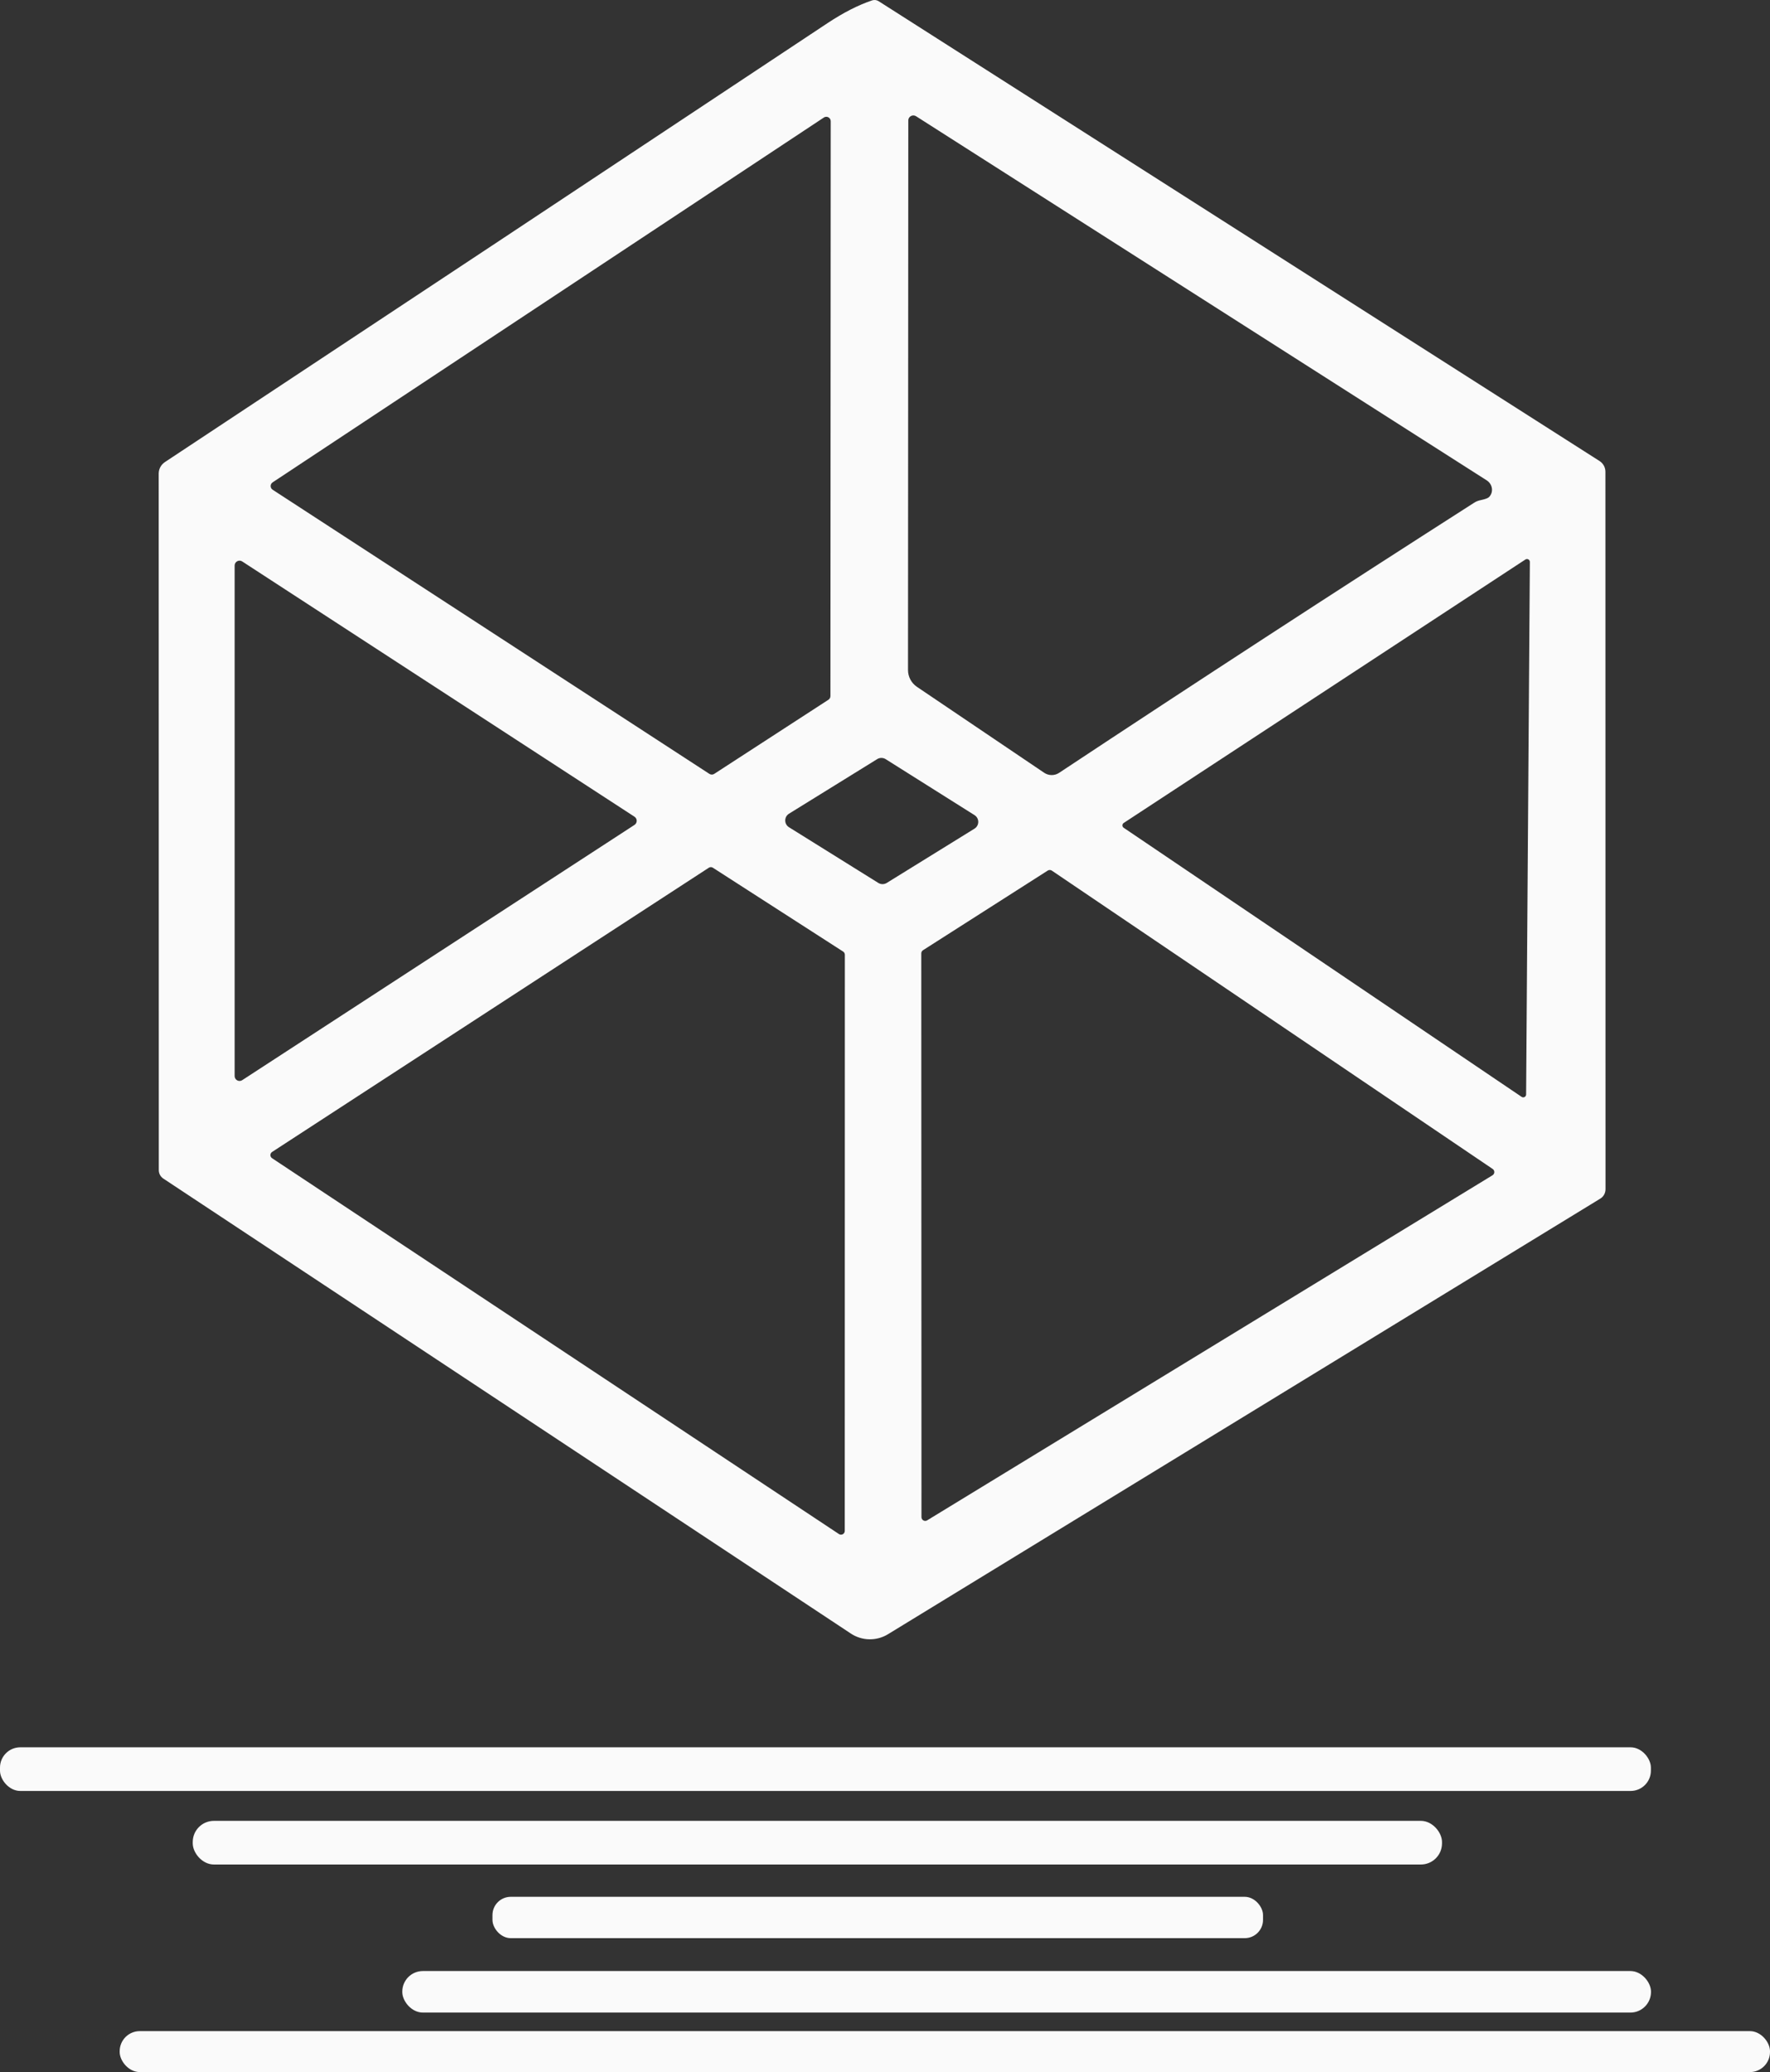 <svg xmlns="http://www.w3.org/2000/svg" viewBox="97.435 31.009 184.13 215.515">
  <rect x="97.435" y="31.009" width="184.13" height="215.515" fill="#333333" stroke="none"/>
  <g transform="matrix(1, 0, 0, 1, -2.842170943040401e-14, -1.4210854715202004e-14)">
    <path fill="#fafafa" d="M 188.834 31.13 L 263.834 78.96 C 264.215 79.203 264.445 79.625 264.444 80.08 L 264.454 154.7 C 264.454 155.104 264.245 155.476 263.904 155.68 L 189.814 200.98 C 188.618 201.712 187.108 201.685 185.944 200.91 L 114.424 153.59 C 114.131 153.397 113.954 153.067 113.954 152.71 L 113.944 80.27 C 113.944 79.782 114.193 79.327 114.604 79.06 C 137.691 63.8 160.671 48.58 183.544 33.4 C 185.177 32.32 186.714 31.537 188.154 31.05 C 188.383 30.974 188.632 31.004 188.834 31.13 L 188.834 31.13 Z M 251.544 83.01 C 251.944 82.923 252.204 82.827 252.324 82.72 C 252.833 82.224 252.72 81.368 252.094 80.97 L 192.734 43.1 C 192.389 42.884 191.939 43.114 191.924 43.515 C 191.924 43.523 191.924 43.532 191.924 43.54 L 191.894 100.7 C 191.893 101.394 192.238 102.045 192.814 102.44 L 206.054 111.38 C 206.526 111.701 207.143 111.705 207.614 111.39 C 221.827 101.983 236.217 92.62 250.784 83.3 C 250.997 83.16 251.251 83.063 251.544 83.01 Z M 125.794 81.18 C 125.519 81.365 125.524 81.772 125.804 81.95 L 171.234 111.5 C 171.386 111.598 171.582 111.598 171.734 111.5 L 183.614 103.79 C 183.746 103.704 183.825 103.557 183.824 103.4 L 183.854 43.62 C 183.857 43.266 183.476 43.041 183.167 43.216 C 183.159 43.22 183.152 43.225 183.144 43.23 L 125.794 81.18 Z M 122.624 89.4 C 122.291 89.192 121.858 89.423 121.844 89.815 C 121.844 89.82 121.844 89.825 121.844 89.83 L 121.844 142.93 C 121.846 143.323 122.272 143.566 122.611 143.368 C 122.616 143.365 122.62 143.363 122.624 143.36 L 163.434 116.81 C 163.748 116.61 163.748 116.15 163.434 115.95 L 122.624 89.4 Z M 255.724 145.09 C 255.914 145.221 256.175 145.097 256.193 144.866 C 256.194 144.858 256.194 144.849 256.194 144.84 L 256.584 89.45 C 256.581 89.219 256.329 89.078 256.131 89.196 C 256.128 89.197 256.126 89.199 256.124 89.2 L 214.324 116.61 C 214.155 116.73 214.155 116.98 214.324 117.1 L 255.724 145.09 Z M 179.514 115.64 C 178.991 115.965 178.991 116.725 179.514 117.05 L 188.804 122.84 C 189.073 123.008 189.415 123.008 189.684 122.84 L 198.804 117.2 C 199.329 116.879 199.334 116.118 198.814 115.79 L 189.574 109.97 C 189.307 109.799 188.965 109.795 188.694 109.96 L 179.514 115.64 Z M 171.594 121.26 C 171.466 121.178 171.302 121.178 171.174 121.26 L 125.744 150.82 C 125.509 150.971 125.504 151.312 125.734 151.47 L 184.704 190.56 C 184.952 190.729 185.29 190.567 185.313 190.268 C 185.314 190.255 185.314 190.243 185.314 190.23 L 185.324 130.31 C 185.324 130.176 185.257 130.052 185.144 129.98 L 171.594 121.26 Z M 193.294 188.81 C 193.298 189.11 193.625 189.294 193.883 189.141 C 193.883 189.14 193.884 189.14 193.884 189.14 L 252.694 153.25 C 252.942 153.105 252.952 152.75 252.714 152.59 L 206.854 121.56 C 206.724 121.474 206.554 121.474 206.424 121.56 L 193.454 129.84 C 193.341 129.912 193.274 130.036 193.274 130.17 L 193.294 188.81 Z"/>
    <g transform="matrix(1, 0, 0, 1, 10.594, 0)">
      <rect fill="#fafafa" x="86.841" y="212.744" width="171.74" height="4.54" rx="2.11"/>
      <rect fill="#fafafa" x="106.891" y="220.394" width="129.96" height="4.54" rx="2.2"/>
      <rect fill="#fafafa" x="138.071" y="228.294" width="80.16" height="4.3" rx="1.9"/>
      <rect fill="#fafafa" x="128.691" y="236.014" width="129.9" height="4.32" rx="2.14"/>
      <rect fill="#fafafa" x="99.291" y="242.264" width="171.68" height="4.26" rx="2.09"/>
    </g>
  </g>
</svg>